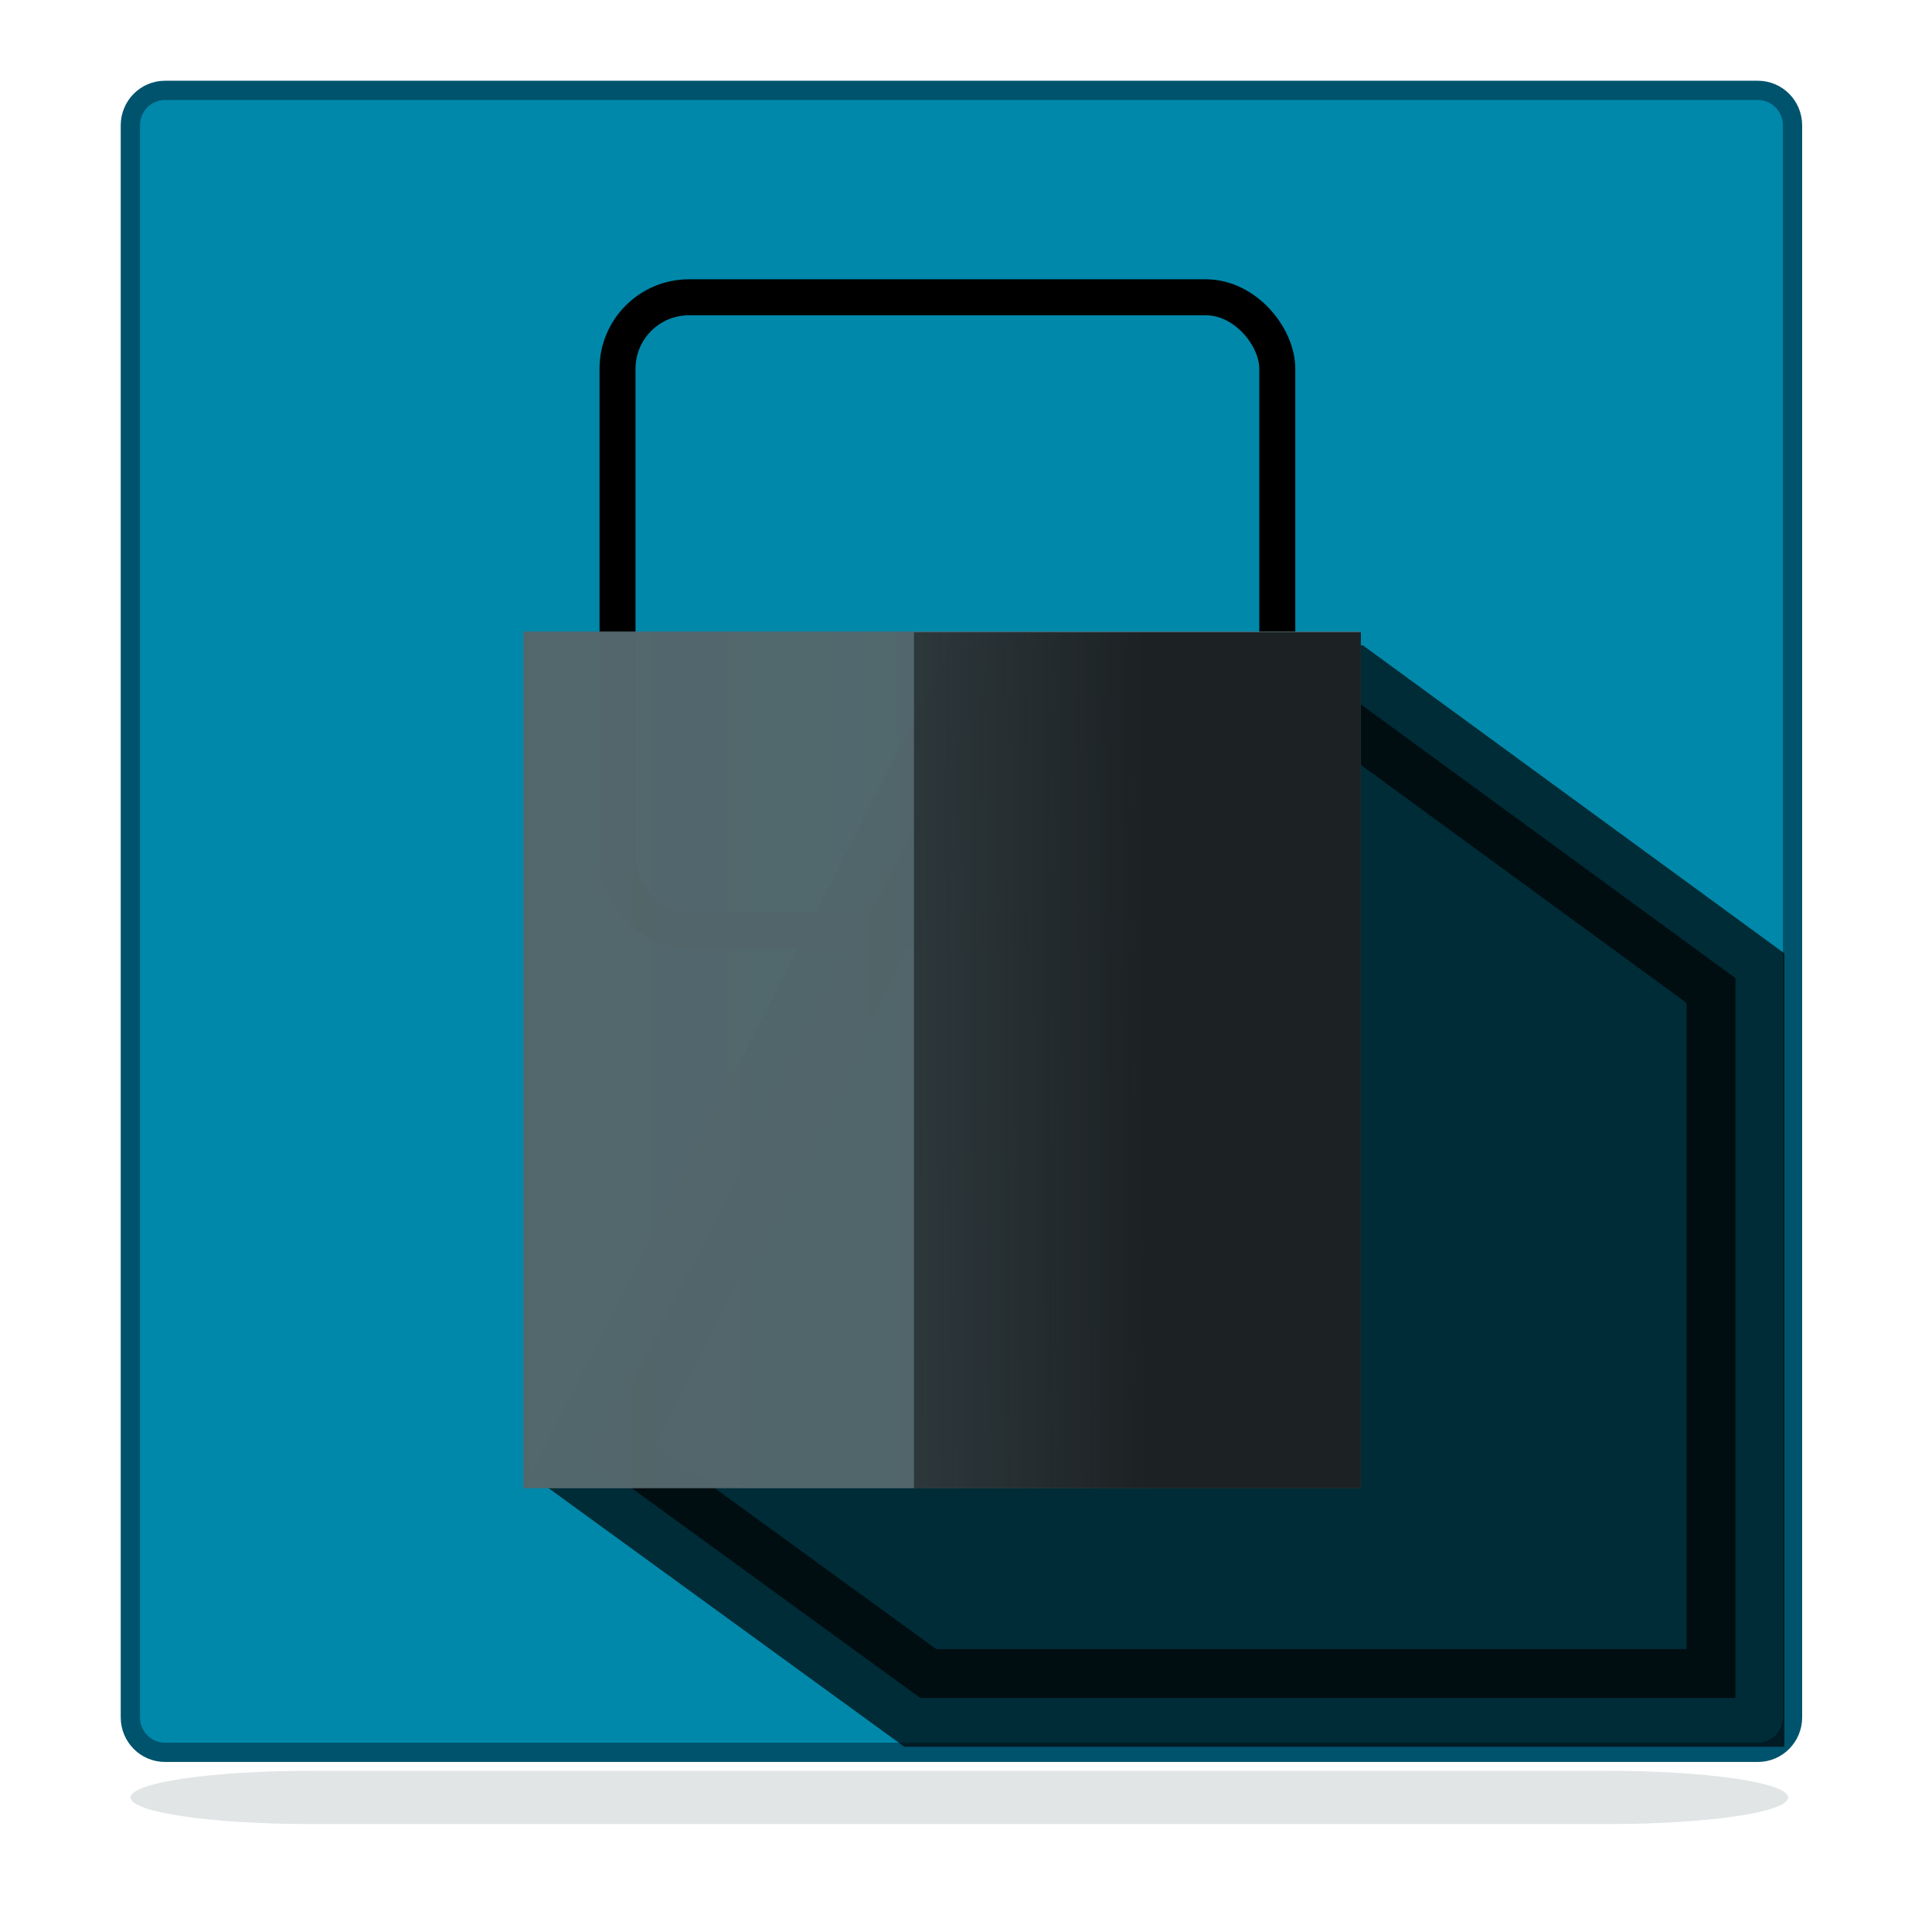 <?xml version="1.0" encoding="UTF-8" standalone="no"?>
<!-- Created with Inkscape (http://www.inkscape.org/) -->

<svg
   xmlns:dc="http://purl.org/dc/elements/1.1/"
   xmlns:cc="http://creativecommons.org/ns#"
   xmlns:rdf="http://www.w3.org/1999/02/22-rdf-syntax-ns#"
   xmlns:svg="http://www.w3.org/2000/svg"
   xmlns="http://www.w3.org/2000/svg"
   xmlns:xlink="http://www.w3.org/1999/xlink"
   xmlns:sodipodi="http://sodipodi.sourceforge.net/DTD/sodipodi-0.dtd"
   xmlns:inkscape="http://www.inkscape.org/namespaces/inkscape"
   width="32"
   height="32"
   viewBox="0 0 32 32"
   version="1.1"
   id="SVGRoot"
   inkscape:version="0.92.2 5c3e80d, 2017-08-06"
   sodipodi:docname="com.github.arshubham.cipher.svg"
   inkscape:export-filename="/home/sahilarora/cipher icon/32/com.github.arshubham.cipher.svg.png"
   inkscape:export-xdpi="96"
   inkscape:export-ydpi="96">
  <sodipodi:namedview
     id="base"
     pagecolor="#ffffff"
     bordercolor="#666666"
     borderopacity="1.0"
     inkscape:pageopacity="0.0"
     inkscape:pageshadow="2"
     inkscape:zoom="7.7563378"
     inkscape:cx="0.60141318"
     inkscape:cy="5.2072047"
     inkscape:document-units="px"
     inkscape:current-layer="layer1"
     showgrid="false"
     inkscape:window-width="1366"
     inkscape:window-height="705"
     inkscape:window-x="0"
     inkscape:window-y="30"
     inkscape:window-maximized="1"
     inkscape:grid-bbox="true"
     showguides="true"
     inkscape:guide-bbox="true"
     inkscape:snap-bbox="true"
     inkscape:snap-global="false"
     fit-margin-right="-0.1" />
  <defs
     id="defs3729">
    <linearGradient
       inkscape:collect="always"
       id="linearGradient853">
      <stop
         style="stop-color:#1c2224;stop-opacity:1;"
         offset="0"
         id="stop849" />
      <stop
         style="stop-color:#1c2224;stop-opacity:0;"
         offset="1"
         id="stop851" />
    </linearGradient>
    <linearGradient
       inkscape:collect="always"
       id="linearGradient831">
      <stop
         style="stop-color:#53676c;stop-opacity:1;"
         offset="0"
         id="stop827" />
      <stop
         style="stop-color:#53676c;stop-opacity:0.966"
         offset="1"
         id="stop829" />
    </linearGradient>
    <linearGradient
       inkscape:collect="always"
       xlink:href="#linearGradient831"
       id="linearGradient833"
       x1="10.317"
       y1="-2.207"
       x2="34.503"
       y2="-2.207"
       gradientUnits="userSpaceOnUse"
       spreadMethod="pad"
       gradientTransform="matrix(0.592,0,0,0.6,-1.471,-6.838)" />
    <linearGradient
       inkscape:collect="always"
       xlink:href="#linearGradient853"
       id="linearGradient855"
       x1="34.46"
       y1="-1.504"
       x2="16.045"
       y2="-1.413"
       gradientUnits="userSpaceOnUse"
       gradientTransform="matrix(0.652,0,0,0.6,-3.535,-6.838)" />
    <linearGradient
       inkscape:collect="always"
       xlink:href="#linearGradient853"
       id="linearGradient2055"
       x1="-2.063"
       y1="17.354"
       x2="49.766"
       y2="17.354"
       gradientUnits="userSpaceOnUse" />
    <filter
       inkscape:collect="always"
       style="color-interpolation-filters:sRGB"
       id="filter2385"
       x="-0.061"
       width="1.121"
       y="-1.914"
       height="4.828">
      <feGaussianBlur
         inkscape:collect="always"
         stdDeviation="1.209"
         id="feGaussianBlur2387" />
    </filter>
  </defs>
  <g
     id="layer1"
     inkscape:groupmode="layer"
     inkscape:label="Layer 1"
     transform="translate(0,16)">
    <path
       id="rect2099"
       style="opacity:0.417;fill:#53676c;fill-opacity:1;stroke-width:0.545;filter:url(#filter2385)"
       d="m 4.176,18.059 c -2.881,0 -5.201,0.34 -5.201,0.76 0,0.42 2.32,0.758 5.201,0.758 H 41.605 c 2.881,0 5.201,-0.338 5.201,-0.758 0,-0.42 -2.32,-0.76 -5.201,-0.76 z"
       inkscape:connector-curvature="0"
       transform="matrix(0.574,0,0,0.581,2.751,2.838)" />
    <path
       id="rect3747"
       style="fill:#0088aa;stroke:#00536d;stroke-width:0.319;stroke-miterlimit:4;stroke-dasharray:none;stroke-opacity:1"
       d="m 2.733,-14.503 c -0.318,0 -0.574,0.259 -0.574,0.581 V 12.443 c 0,0.322 0.256,0.581 0.574,0.581 H 29.116 c 0.318,0 0.574,-0.259 0.574,-0.581 v -26.365 c 0,-0.322 -0.256,-0.581 -0.574,-0.581 z"
       inkscape:connector-curvature="0" />
    <path
       id="path4601"
       style="opacity:0.678;fill:#000000;fill-opacity:1;stroke:#000000;stroke-width:1.619;stroke-linecap:butt;stroke-linejoin:miter;stroke-miterlimit:4;stroke-dasharray:none;stroke-opacity:1"
       d="M 16.258,-4.502 9.822,8.183 15.243,12.123 H 28.745 V 0.201 L 22.309,-4.502 Z"
       inkscape:connector-curvature="0" />
    <rect
       id="rect822"
       width="10.928"
       height="10.495"
       x="10.228"
       y="-11.076"
       style="fill:none;stroke:#000000;stroke-width:0.596;stroke-opacity:1"
       rx="1.184"
       ry="1.184" />
    <rect
       style="fill:url(#linearGradient833);fill-opacity:1;stroke-width:1.762"
       id="rect3755"
       width="13.872"
       height="14.19"
       x="8.669"
       y="-5.54" />
    <rect
       style="fill:url(#linearGradient855);fill-opacity:1;stroke-width:1.735"
       id="rect3757"
       width="7.402"
       height="14.177"
       x="15.138"
       y="-5.527" />
    <rect
       style="opacity:0.302;fill:#1c2224;fill-opacity:1;stroke:none;stroke-opacity:1"
       id="rect2085"
       width="0.258"
       height="0.645"
       x="-20.242"
       y="-18.037"
       rx="1.5"
       ry="1.5" />
  </g>
</svg>
